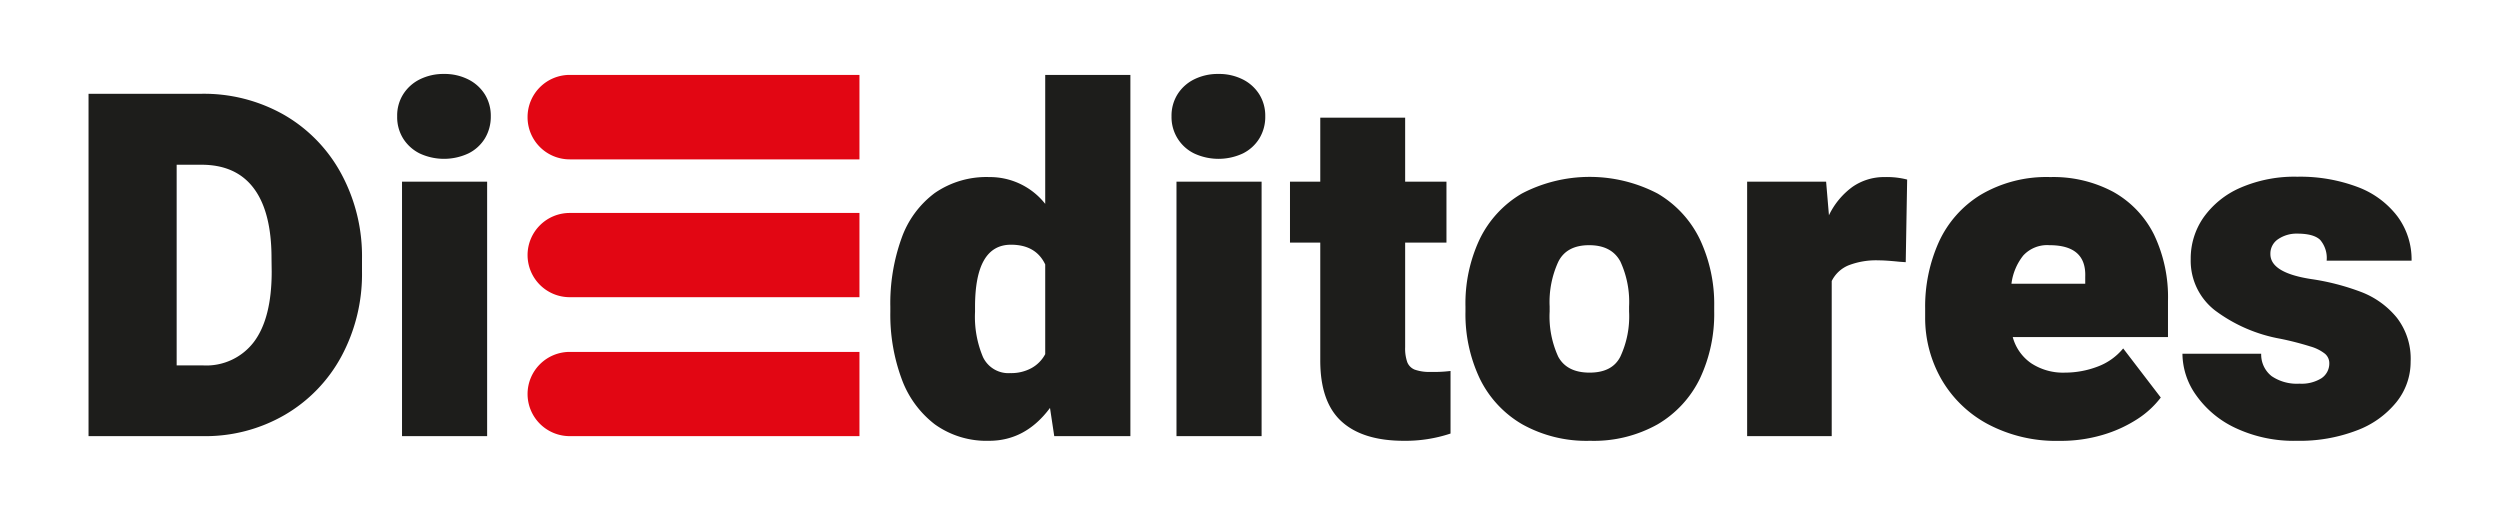 <svg id="Capa_1" data-name="Capa 1" xmlns="http://www.w3.org/2000/svg" viewBox="0 0 423.55 87.21"><defs><style>.cls-1{fill:#e20613;}.cls-2{fill:#1d1d1b;}</style></defs><path class="cls-1" d="M145.61,50.35V36.08H96.52a7.14,7.14,0,0,0-7.14,7.13h0a7.14,7.14,0,0,0,7.14,7.14Z"/><path class="cls-2" d="M48.13,19.46a25.46,25.46,0,0,1,9.7,10,29.34,29.34,0,0,1,3.5,14.39V46a29.4,29.4,0,0,1-3.48,14.36,25.41,25.41,0,0,1-9.62,9.94,26.77,26.77,0,0,1-13.78,3.59H15v-58H34.09A27.46,27.46,0,0,1,48.13,19.46ZM46,43.73q0-7.81-3-11.82t-8.9-4H29.93v34h4.52a10.11,10.11,0,0,0,8.58-4q3-4,3-11.91Z"/><path class="cls-2" d="M79.32,13.45A7,7,0,0,1,82.15,16a6.84,6.84,0,0,1,1,3.7,7.1,7.1,0,0,1-1,3.75A6.81,6.81,0,0,1,79.34,26a9.76,9.76,0,0,1-8.23,0,7,7,0,0,1-2.82-2.55,6.86,6.86,0,0,1-1-3.75,6.76,6.76,0,0,1,1-3.7,7,7,0,0,1,2.82-2.55,9,9,0,0,1,4.13-.92A8.88,8.88,0,0,1,79.32,13.45ZM68.11,73.89V30.78H82.53V73.89Z"/><path class="cls-2" d="M191.51,12.69v61.2h-12.9l-.72-4.78q-4.14,5.58-10.34,5.57a15,15,0,0,1-9.16-2.78,17,17,0,0,1-5.64-7.73,31.34,31.34,0,0,1-1.91-11.32V52a32.56,32.56,0,0,1,1.89-11.61,16.31,16.31,0,0,1,5.64-7.69A15.38,15.38,0,0,1,167.63,30a11.94,11.94,0,0,1,9.45,4.54V12.69ZM174.74,62.37A5.8,5.8,0,0,0,177.08,60V44.8c-1.06-2.23-3-3.34-5.8-3.34-4.07,0-6.09,3.51-6.09,10.55v.84a17.54,17.54,0,0,0,1.34,7.63,4.77,4.77,0,0,0,4.67,2.73A7.13,7.13,0,0,0,174.74,62.37Z"/><path class="cls-2" d="M210.54,13.45A7,7,0,0,1,213.36,16a6.84,6.84,0,0,1,1,3.7,7,7,0,0,1-1,3.75A6.84,6.84,0,0,1,210.56,26a9.78,9.78,0,0,1-8.24,0,6.84,6.84,0,0,1-3.84-6.3,6.84,6.84,0,0,1,1-3.7,7,7,0,0,1,2.82-2.55,9,9,0,0,1,4.13-.92A8.92,8.92,0,0,1,210.54,13.45ZM199.32,73.89V30.78h14.42V73.89Z"/><path class="cls-2" d="M245.75,62.85v10.6a24.09,24.09,0,0,1-7.89,1.23q-7,0-10.6-3.3T223.68,61V41.1h-5.13V30.78h5.13V19.94h14.38V30.78h7V41.1h-7V58.83a7,7,0,0,0,.36,2.53,2.25,2.25,0,0,0,1.28,1.27,7.46,7.46,0,0,0,2.69.38A23.19,23.19,0,0,0,245.75,62.85Z"/><path class="cls-2" d="M250.66,40.58a18.06,18.06,0,0,1,7.17-7.79,24.85,24.85,0,0,1,23,0A18.07,18.07,0,0,1,288,40.56a25.68,25.68,0,0,1,2.42,11.37v.84A25.57,25.57,0,0,1,288,64.13a18.2,18.2,0,0,1-7.15,7.75,22.07,22.07,0,0,1-11.46,2.8,22.3,22.3,0,0,1-11.5-2.8,18.11,18.11,0,0,1-7.19-7.75,25.44,25.44,0,0,1-2.42-11.36v-.84A25.54,25.54,0,0,1,250.66,40.58ZM264,60.44q1.47,2.69,5.31,2.69t5.21-2.71A16.13,16.13,0,0,0,276,52.77v-.84a16.31,16.31,0,0,0-1.48-7.63q-1.49-2.76-5.29-2.76t-5.21,2.78a16.33,16.33,0,0,0-1.48,7.61v.84A16.38,16.38,0,0,0,264,60.44Z"/><path class="cls-2" d="M323.11,30.42l-.24,14-1.12-.08c-1.55-.16-2.7-.23-3.44-.23a12.94,12.94,0,0,0-5.15.85,5.52,5.52,0,0,0-2.83,2.65V73.89H296V30.78h13.38l.48,5.69a12.77,12.77,0,0,1,4-4.82A9.37,9.37,0,0,1,319.31,30,13.71,13.71,0,0,1,323.11,30.42Z"/><path class="cls-2" d="M367.3,57.11H341a7.85,7.85,0,0,0,3.15,4.45,9.84,9.84,0,0,0,5.7,1.57,15.54,15.54,0,0,0,5.47-1,10.22,10.22,0,0,0,4.39-3.1l6.37,8.32A15.56,15.56,0,0,1,362.11,71a22.38,22.38,0,0,1-5.91,2.69,25,25,0,0,1-7.33,1,24.68,24.68,0,0,1-12.14-2.86,19.91,19.91,0,0,1-7.87-7.67,20.92,20.92,0,0,1-2.7-10.42V52.25A26.63,26.63,0,0,1,328.48,41a18.26,18.26,0,0,1,7.09-8,21.89,21.89,0,0,1,11.78-3A21.5,21.5,0,0,1,358,32.49a16.92,16.92,0,0,1,6.93,7.25A24.57,24.57,0,0,1,367.3,51ZM347.23,41.54a5.5,5.5,0,0,0-4.45,1.75,9.56,9.56,0,0,0-2,4.78h12.5V46.91Q353.49,41.54,347.23,41.54Z"/><path class="cls-2" d="M375.32,52.63a10.64,10.64,0,0,1-4.17-8.74,12.14,12.14,0,0,1,2.14-7,14.9,14.9,0,0,1,6.23-5.06,23,23,0,0,1,9.7-1.89,27.6,27.6,0,0,1,10.23,1.75,15.08,15.08,0,0,1,6.75,5,12.24,12.24,0,0,1,2.37,7.47H394.18a4.7,4.7,0,0,0-1.1-3.52c-.73-.7-2-1.06-3.9-1.06a5.54,5.54,0,0,0-3.19.92,2.93,2.93,0,0,0-1.34,2.55q0,3.15,6.85,4.22a40.2,40.2,0,0,1,8.56,2.21,14.44,14.44,0,0,1,6,4.33,11.34,11.34,0,0,1,2.35,7.45A10.9,10.9,0,0,1,406,68.13a15.64,15.64,0,0,1-6.73,4.8,27,27,0,0,1-10.13,1.75,23.18,23.18,0,0,1-10.4-2.17,16.88,16.88,0,0,1-6.69-5.58,12.22,12.22,0,0,1-2.3-7h13.34a4.66,4.66,0,0,0,1.76,3.79A7.6,7.6,0,0,0,389.58,65a6.35,6.35,0,0,0,3.74-.93,3,3,0,0,0,1.31-2.53,2.08,2.08,0,0,0-.75-1.62,7.16,7.16,0,0,0-2.48-1.23,50.72,50.72,0,0,0-5.07-1.3A26.18,26.18,0,0,1,375.32,52.63Z"/><path class="cls-1" d="M145.61,73.89V59.62H96.52a7.14,7.14,0,0,0-7.14,7.13h0a7.14,7.14,0,0,0,7.14,7.14Z"/><path class="cls-1" d="M145.61,27V12.69H96.52a7.14,7.14,0,0,0-7.14,7.13h0A7.14,7.14,0,0,0,96.52,27Z"/></svg>